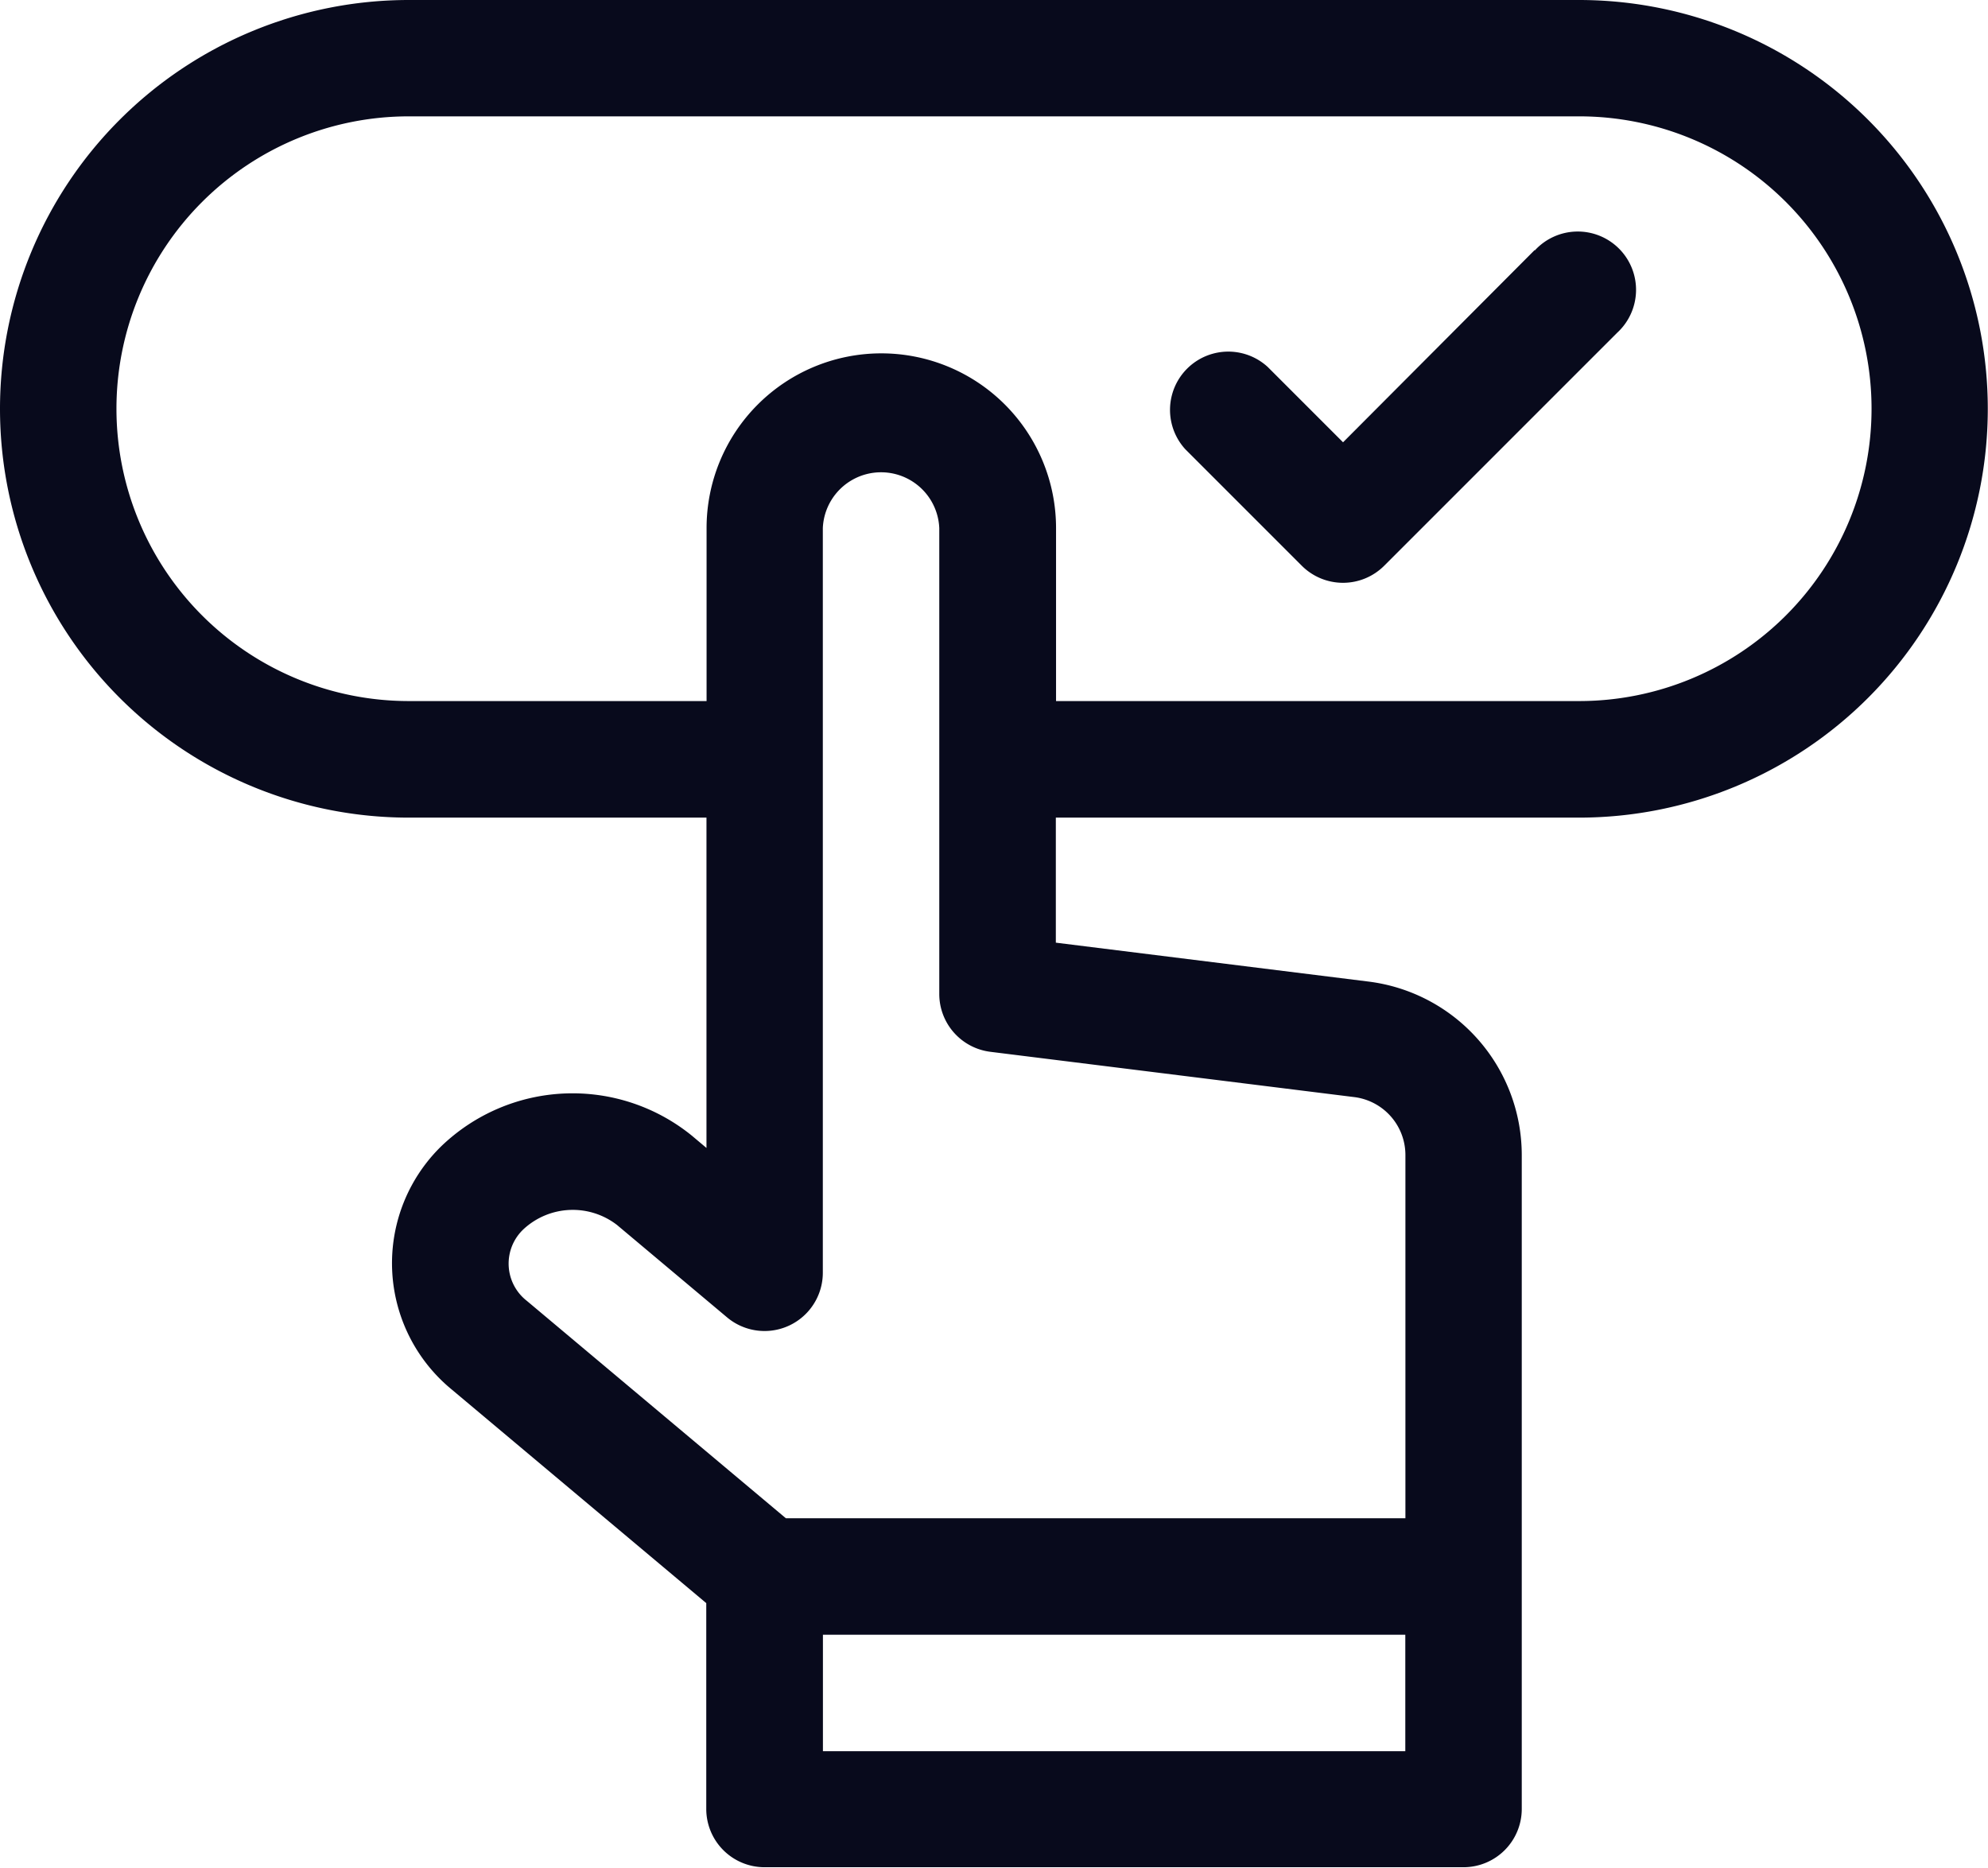 <svg xmlns="http://www.w3.org/2000/svg" width="19" height="17.85" viewBox="0 0 19 17.85">
  <g id="booking" transform="translate(0 -15.5)">
    <path id="Path_41328" data-name="Path 41328" d="M15.093,15.5H3.907a3.907,3.907,0,0,0,0,7.814H6.752v3.157l-.139-.117a1.809,1.809,0,0,0-2.395.1,1.562,1.562,0,0,0,.1,2.326l2.432,2.041v1.967a.557.557,0,0,0,.557.557h6.68a.557.557,0,0,0,.557-.557V26.538a1.672,1.672,0,0,0-1.463-1.657l-2.99-.372V23.314h5a3.907,3.907,0,1,0,0-7.814ZM7.865,32.236V31.123h5.566v1.113Zm5.079-6.251a.558.558,0,0,1,.488.552V30.01H7.511L5.035,27.932a.451.451,0,0,1-.03-.686.692.692,0,0,1,.892-.039l1.053.884a.557.557,0,0,0,.914-.426V20.547a.557.557,0,0,1,1.113,0V25a.557.557,0,0,0,.488.552ZM15.093,22.2h-5V20.547a1.67,1.67,0,0,0-3.34,0V22.2H3.907a2.794,2.794,0,1,1,0-5.588H15.093a2.794,2.794,0,0,1,0,5.588Z" fill="#080A1C"/>
    <path id="Path_41329" data-name="Path 41329" d="M304.4,75.663,302.569,77.5l-.72-.72a.557.557,0,0,0-.787.787l1.113,1.113a.557.557,0,0,0,.787,0l2.227-2.227a.557.557,0,1,0-.787-.787Z" transform="translate(-289.733 -57.773)" fill="#080A1C"/>
  </g>
</svg>
